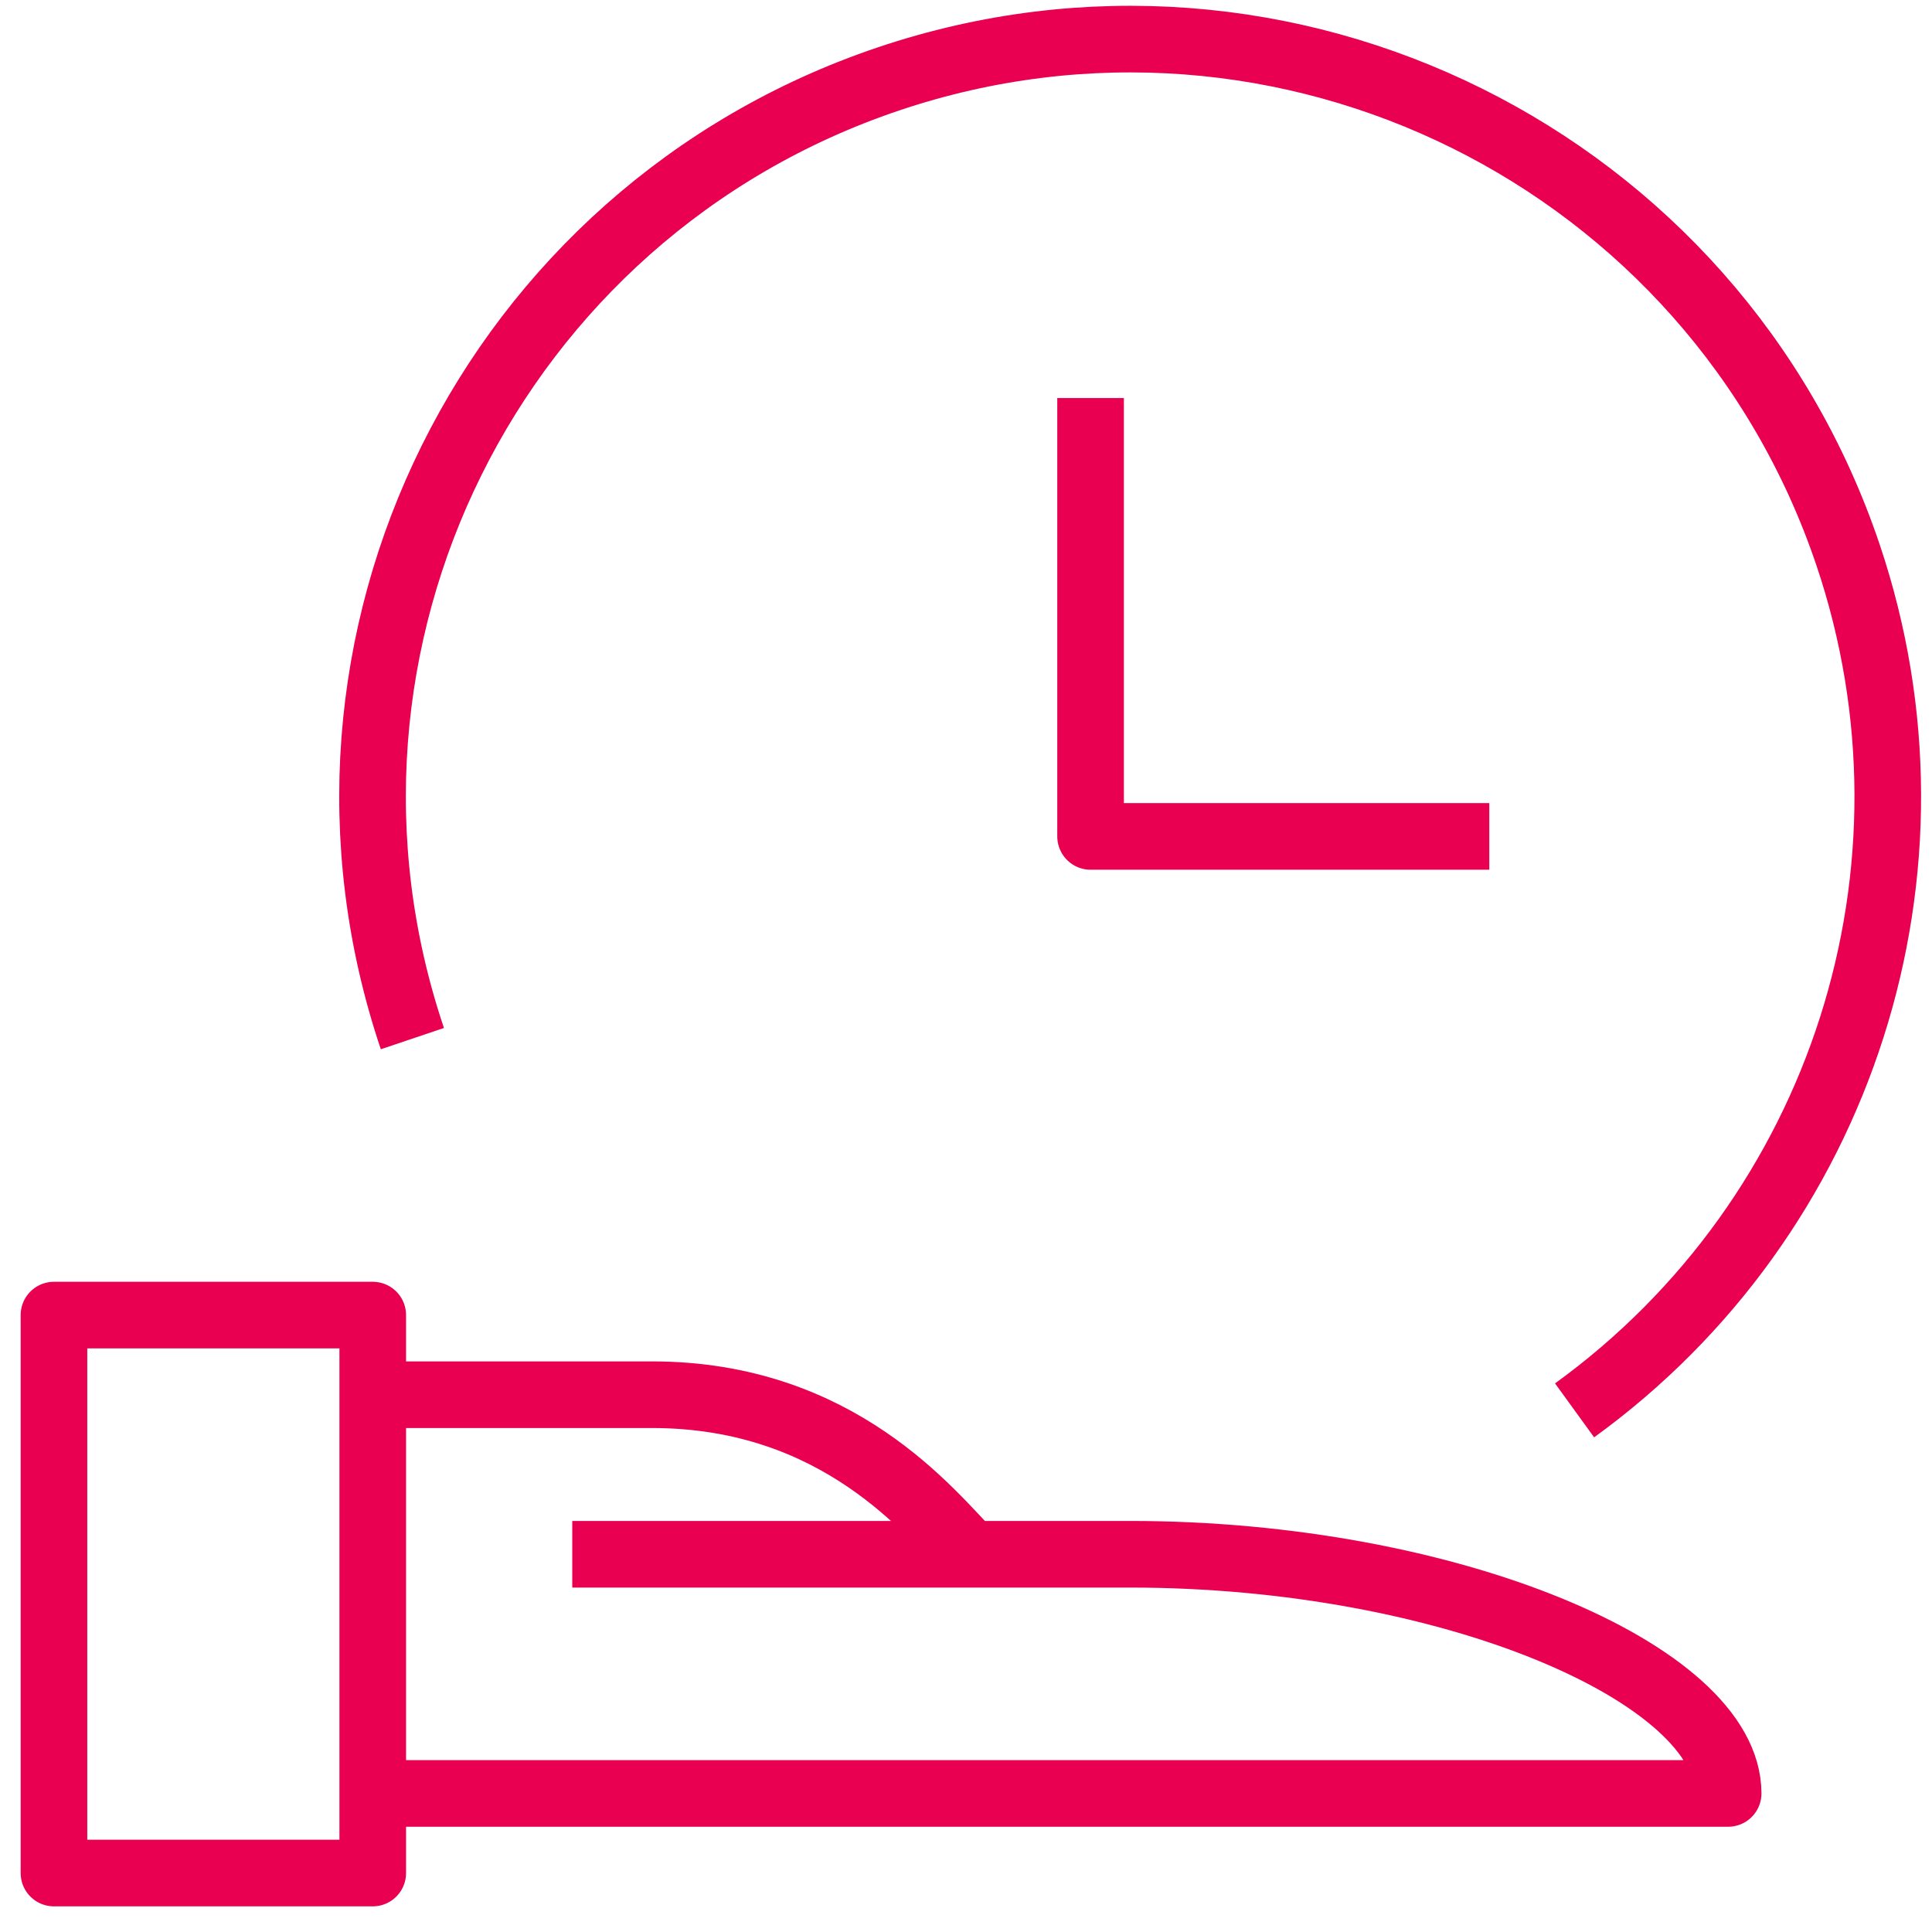 <svg width="58" height="58" xmlns="http://www.w3.org/2000/svg"><g stroke="#E90050" stroke-width="2" fill="none" fill-rule="evenodd" stroke-linejoin="round"><path d="M1.62 39.48h9.57v16.75H1.62z"/><path d="M11.19 53.84h40.69c0-3.59-8.38-7.18-17.95-7.18H17.18M11.19 41.87h8.38c5.63 0 8.38 3.59 9.57 4.79M32.74 11.95v13.16h11.97"/><path d="M12.38 31.18c-4.01-11.9 2.39-24.8 14.29-28.81 11.9-4.01 24.8 2.39 28.81 14.29 3.18 9.43-.15 19.84-8.21 25.68"/></g></svg>